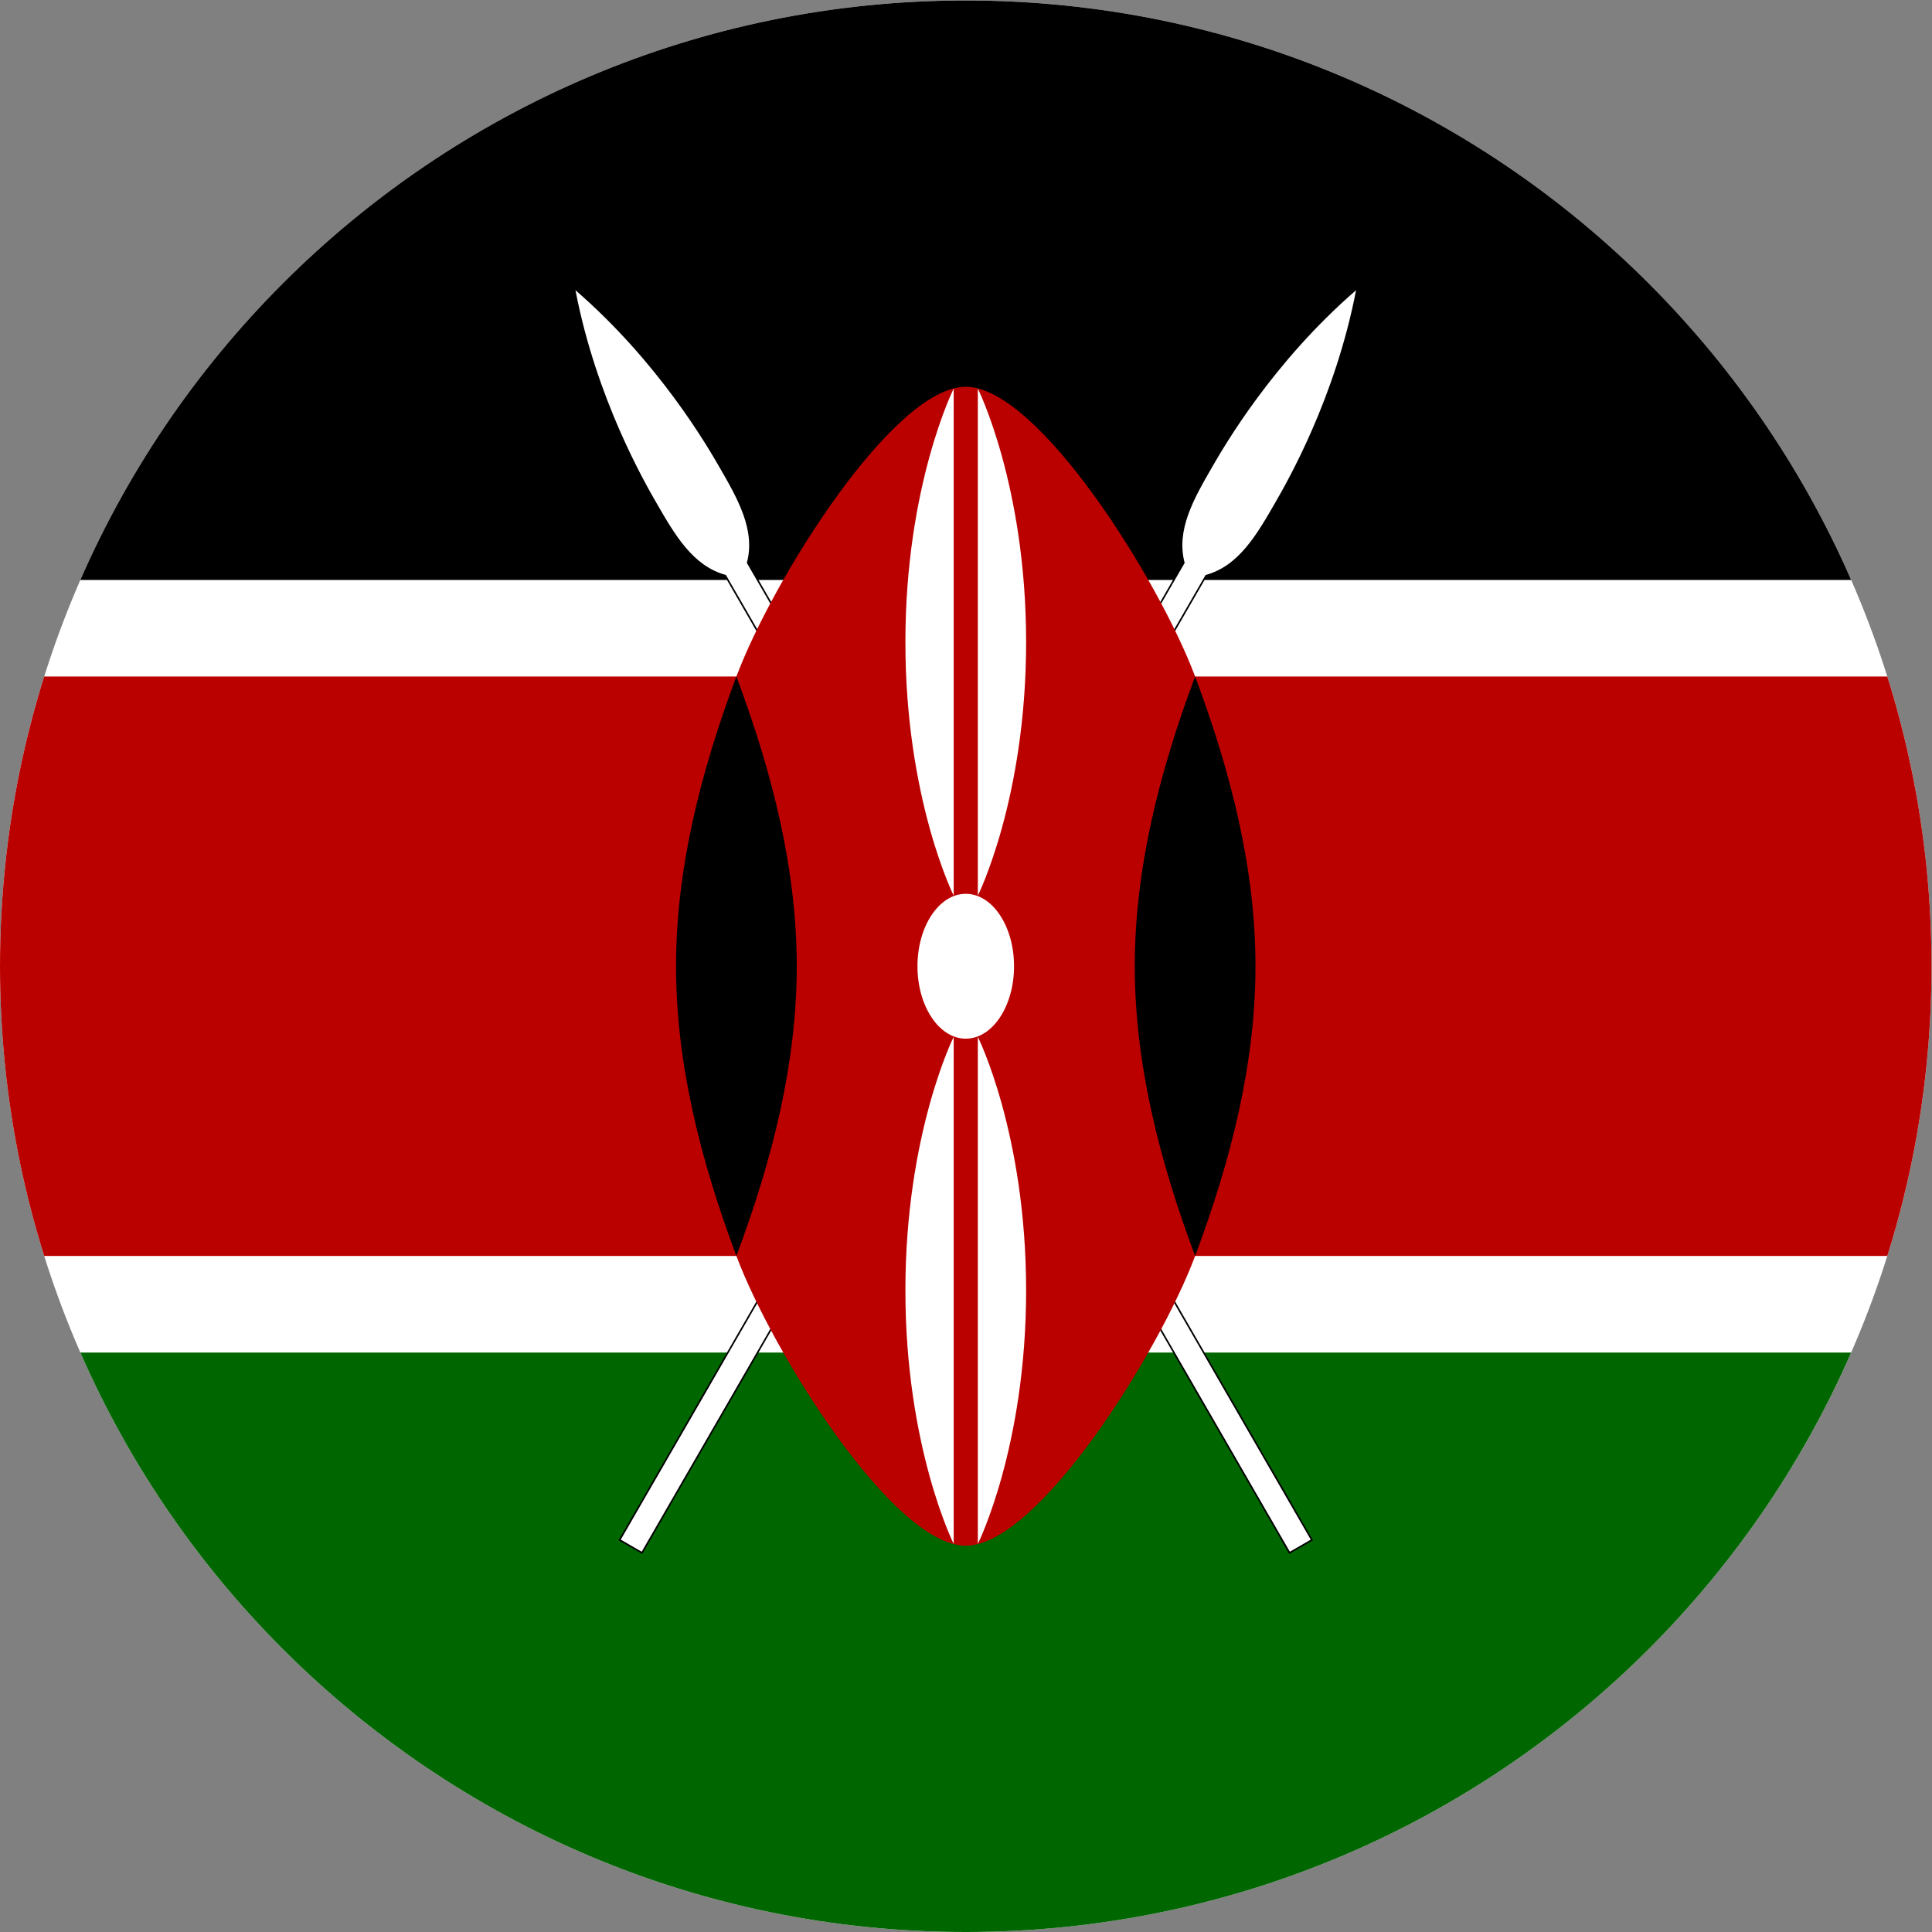 <?xml version="1.0" encoding="UTF-8" standalone="no"?>
<svg
   xmlns:dc="http://purl.org/dc/elements/1.1/"
   xmlns:cc="http://creativecommons.org/ns#"
   xmlns:rdf="http://www.w3.org/1999/02/22-rdf-syntax-ns#"
   xmlns:svg="http://www.w3.org/2000/svg"
   xmlns="http://www.w3.org/2000/svg"
   viewBox="0 0 400 400"
   height="400"
   width="400"
   xml:space="preserve"
   id="svg2"
   version="1.1"><rect x="0" y="0" width="400" height="400" fill="#808080" stroke="none"/><defs
     id="defs6"><clipPath
       id="clipPath18"
       clipPathUnits="userSpaceOnUse"><path
         id="path16"
         d="M 150,300 C 67.157,300 0,232.843 0,150 v 0 C 0,67.157 67.157,0 150,0 v 0 c 82.843,0 150,67.157 150,150 v 0 c 0,82.843 -67.157,150 -150,150 z" /></clipPath></defs><g
     transform="matrix(1.333,0,0,-1.333,0,400)"
     id="g10"><g
       id="g12"><g
         clip-path="url(#clipPath18)"
         id="g14"><path
           id="path20"
           style="fill:#ffffff;fill-opacity:1;fill-rule:nonzero;stroke:none"
           d="M -75,300 H 375 V 0 H -75 Z" /><path
           id="path22"
           style="fill:#000000;fill-opacity:1;fill-rule:nonzero;stroke:none"
           d="M -75,300 H 375 V 210 H -75 Z" /><path
           id="path24"
           style="fill:#006600;fill-opacity:1;fill-rule:nonzero;stroke:none"
           d="M -75,90 H 375 V 0 H -75 Z" /><g
           transform="translate(96.415,60.938)"
           id="g26"><path
             id="path28"
             style="fill:#000000;fill-opacity:1;fill-rule:nonzero;stroke:none"
             d="m 0,0 3.248,-1.875 87.586,151.704 c 5.123,1.373 7.935,6.244 10.748,11.115 1.875,3.248 9.375,16.239 12.625,33.118 -12.993,-11.254 -20.493,-24.245 -22.368,-27.493 -2.813,-4.871 -5.625,-9.742 -4.253,-14.865 z" /></g><g
           transform="translate(96.415,60.938)"
           id="g30"><path
             id="path32"
             style="fill:none;stroke:#000000;stroke-width:0.5;stroke-linecap:butt;stroke-linejoin:miter;stroke-miterlimit:10;stroke-dasharray:none;stroke-opacity:1"
             d="m 0,0 3.248,-1.875 87.586,151.704 c 5.123,1.373 7.935,6.244 10.748,11.115 1.875,3.248 9.375,16.239 12.625,33.118 -12.993,-11.254 -20.493,-24.245 -22.368,-27.493 -2.813,-4.871 -5.625,-9.742 -4.253,-14.865 z" /></g><g
           transform="translate(96.415,60.938)"
           id="g34"><path
             id="path36"
             style="fill:#ffffff;fill-opacity:1;fill-rule:nonzero;stroke:none"
             d="m 0,0 3.248,-1.875 87.586,151.704 c 5.123,1.373 7.935,6.244 10.748,11.115 1.875,3.248 9.375,16.239 12.625,33.118 -12.993,-11.254 -20.493,-24.245 -22.368,-27.493 -2.813,-4.871 -5.625,-9.742 -4.253,-14.865 z" /></g><g
           transform="translate(203.585,60.938)"
           id="g38"><path
             id="path40"
             style="fill:#000000;fill-opacity:1;fill-rule:nonzero;stroke:none"
             d="m 0,0 -3.248,-1.875 -87.586,151.704 c -5.123,1.373 -7.935,6.244 -10.748,11.115 -1.875,3.248 -9.375,16.239 -12.625,33.118 12.993,-11.254 20.493,-24.245 22.368,-27.493 2.813,-4.871 5.625,-9.742 4.253,-14.865 z" /></g><g
           transform="translate(203.585,60.938)"
           id="g42"><path
             id="path44"
             style="fill:none;stroke:#000000;stroke-width:0.5;stroke-linecap:butt;stroke-linejoin:miter;stroke-miterlimit:10;stroke-dasharray:none;stroke-opacity:1"
             d="m 0,0 -3.248,-1.875 -87.586,151.704 c -5.123,1.373 -7.935,6.244 -10.748,11.115 -1.875,3.248 -9.375,16.239 -12.625,33.118 12.993,-11.254 20.493,-24.245 22.368,-27.493 2.813,-4.871 5.625,-9.742 4.253,-14.865 z" /></g><g
           transform="translate(203.585,60.938)"
           id="g46"><path
             id="path48"
             style="fill:#ffffff;fill-opacity:1;fill-rule:nonzero;stroke:none"
             d="m 0,0 -3.248,-1.875 -87.586,151.704 c -5.123,1.373 -7.935,6.244 -10.748,11.115 -1.875,3.248 -9.375,16.239 -12.625,33.118 12.993,-11.254 20.493,-24.245 22.368,-27.493 2.813,-4.871 5.625,-9.742 4.253,-14.865 z" /></g><g
           transform="translate(-75,195)"
           id="g50"><path
             id="path52"
             style="fill:#bb0000;fill-opacity:1;fill-rule:nonzero;stroke:none"
             d="m 0,0 v -90 h 189.375 c 5.625,-15 24.375,-45 35.625,-45 11.25,0 30,30 35.625,45 H 450 V 0 H 260.625 C 255,15 236.25,45 225,45 213.75,45 195,15 189.375,0 Z" /></g><g
           transform="translate(185.625,105)"
           id="g54"><path
             id="path56"
             style="fill:#000000;fill-opacity:1;fill-rule:nonzero;stroke:none"
             d="M 0,0 C 5.625,15 9.375,30 9.375,45 9.375,60 5.625,75 0,90 -5.625,75 -9.375,60 -9.375,45 -9.375,30 -5.625,15 0,0" /></g><g
           transform="translate(114.375,105)"
           id="g58"><path
             id="path60"
             style="fill:#000000;fill-opacity:1;fill-rule:nonzero;stroke:none"
             d="m 0,0 c -5.625,15 -9.375,30 -9.375,45 0,15 3.75,30 9.375,45 C 5.625,75 9.375,60 9.375,45 9.375,30 5.625,15 0,0" /></g><g
           transform="translate(150,161.25)"
           id="g62"><path
             id="path64"
             style="fill:#ffffff;fill-opacity:1;fill-rule:nonzero;stroke:none"
             d="M 0,0 C 4.142,0 7.5,-5.037 7.5,-11.25 7.5,-17.463 4.142,-22.5 0,-22.5 c -4.143,0 -7.5,5.037 -7.5,11.25 C -7.5,-5.037 -4.143,0 0,0" /></g><g
           transform="translate(151.875,139.031)"
           id="g66"><path
             id="path68"
             style="fill:#ffffff;fill-opacity:1;fill-rule:nonzero;stroke:none"
             d="M 0,0 C 0,0 7.5,-15 7.5,-39.375 7.5,-63.75 0,-78.75 0,-78.75 Z" /></g><g
           transform="translate(148.125,160.969)"
           id="g70"><path
             id="path72"
             style="fill:#ffffff;fill-opacity:1;fill-rule:nonzero;stroke:none"
             d="M 0,0 C 0,0 -7.5,15 -7.5,39.375 -7.5,63.75 0,78.75 0,78.75 Z" /></g><g
           transform="translate(148.125,139.031)"
           id="g74"><path
             id="path76"
             style="fill:#ffffff;fill-opacity:1;fill-rule:nonzero;stroke:none"
             d="M 0,0 C 0,0 -7.5,-15 -7.5,-39.375 -7.5,-63.75 0,-78.75 0,-78.75 Z" /></g><g
           transform="translate(151.875,160.969)"
           id="g78"><path
             id="path80"
             style="fill:#ffffff;fill-opacity:1;fill-rule:nonzero;stroke:none"
             d="M 0,0 C 0,0 7.5,15 7.5,39.375 7.5,63.75 0,78.75 0,78.75 Z" /></g></g></g></g></svg>